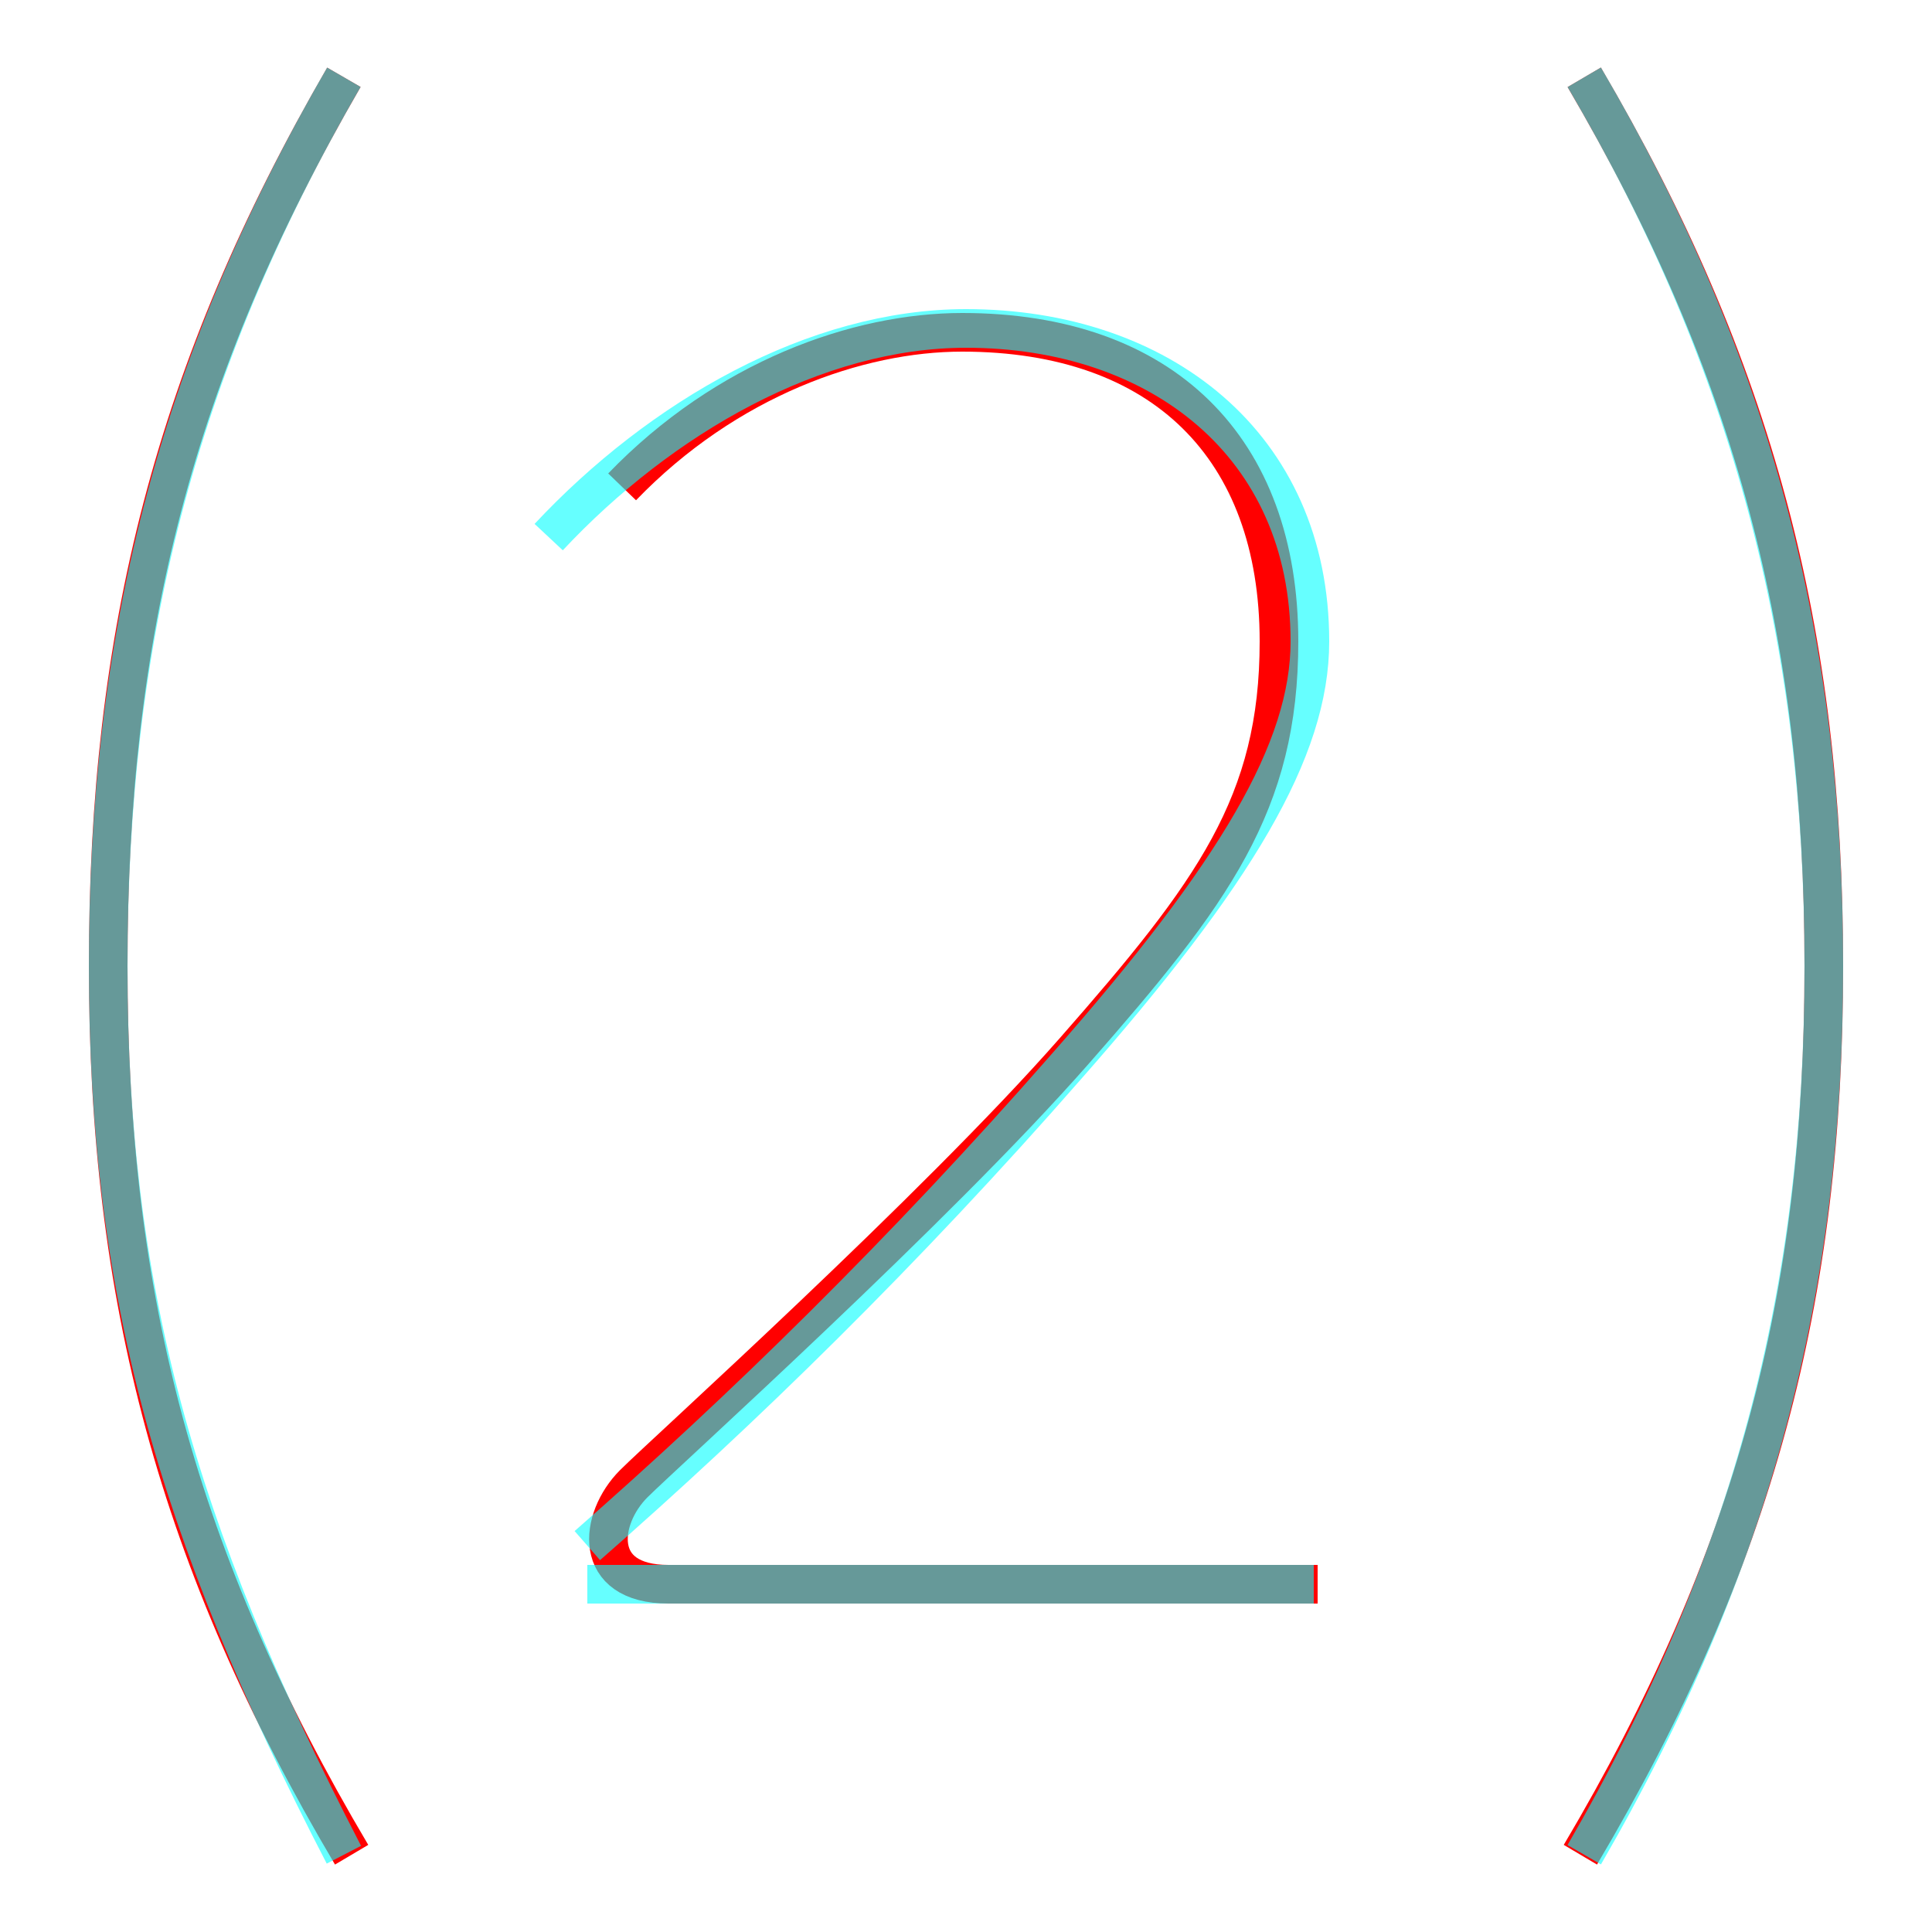 <?xml version='1.0' encoding='utf8'?>
<svg viewBox="0.0 -6.0 50.0 50.0" version="1.1" xmlns="http://www.w3.org/2000/svg">
<rect x="0.0" y="-6.0" width="50.0" height="50.0" fill="#333333" stroke="none"/>
<rect x="-1000" y="-1000" width="2000" height="2000" stroke="white" fill="white"/>
<g style="fill:none;stroke:rgba(255, 0, 0, 1);  stroke-width:1"><path d="M 16.1 -31.4 C 18.8 -34.2 22.2 -35.4 24.9 -35.4 C 30.1 -35.4 33.1 -32.4 33.1 -27.4 C 33.1 -23.2 31.4 -20.9 27.8 -16.8 C 24.2 -12.7 17.2 -6.4 16.4 -5.6 C 15.5 -4.7 15.3 -3.0 17.3 -3.0 L 34.1 -3.0 M 8.9 -42.0 C 4.5 -34.4 2.8 -27.6 2.8 -19.0 C 2.8 -10.4 4.6 -3.6 9.1 4.0 M 41.0 -42.0 C 45.4 -34.5 47.2 -27.6 47.2 -19.0 C 47.2 -10.4 45.4 -3.6 40.9 4.0" transform="translate(0.0 38.0)" />
</g>
<g style="fill:none;stroke:rgba(0, 255, 255, 0.6);  stroke-width:1">
<path d="M 8.9 4.0 C 4.5 -4.5 2.8 -10.7 2.8 -19.0 C 2.8 -27.3 4.5 -34.4 8.9 -42.0 M 34.0 -3.0 L 15.2 -3.0 M 15.2 -4.0 C 19.2 -7.5 23.4 -11.6 27.6 -16.4 C 32.0 -21.4 33.9 -24.6 33.9 -27.4 C 33.9 -32.5 30.0 -35.5 25.0 -35.5 C 21.1 -35.5 17.1 -33.2 14.2 -30.1 M 41.0 -42.0 C 45.4 -34.5 47.2 -27.3 47.2 -19.0 C 47.2 -10.7 45.4 -3.6 41.0 4.0" transform="translate(0.0 38.0)" />
</g>
</svg>